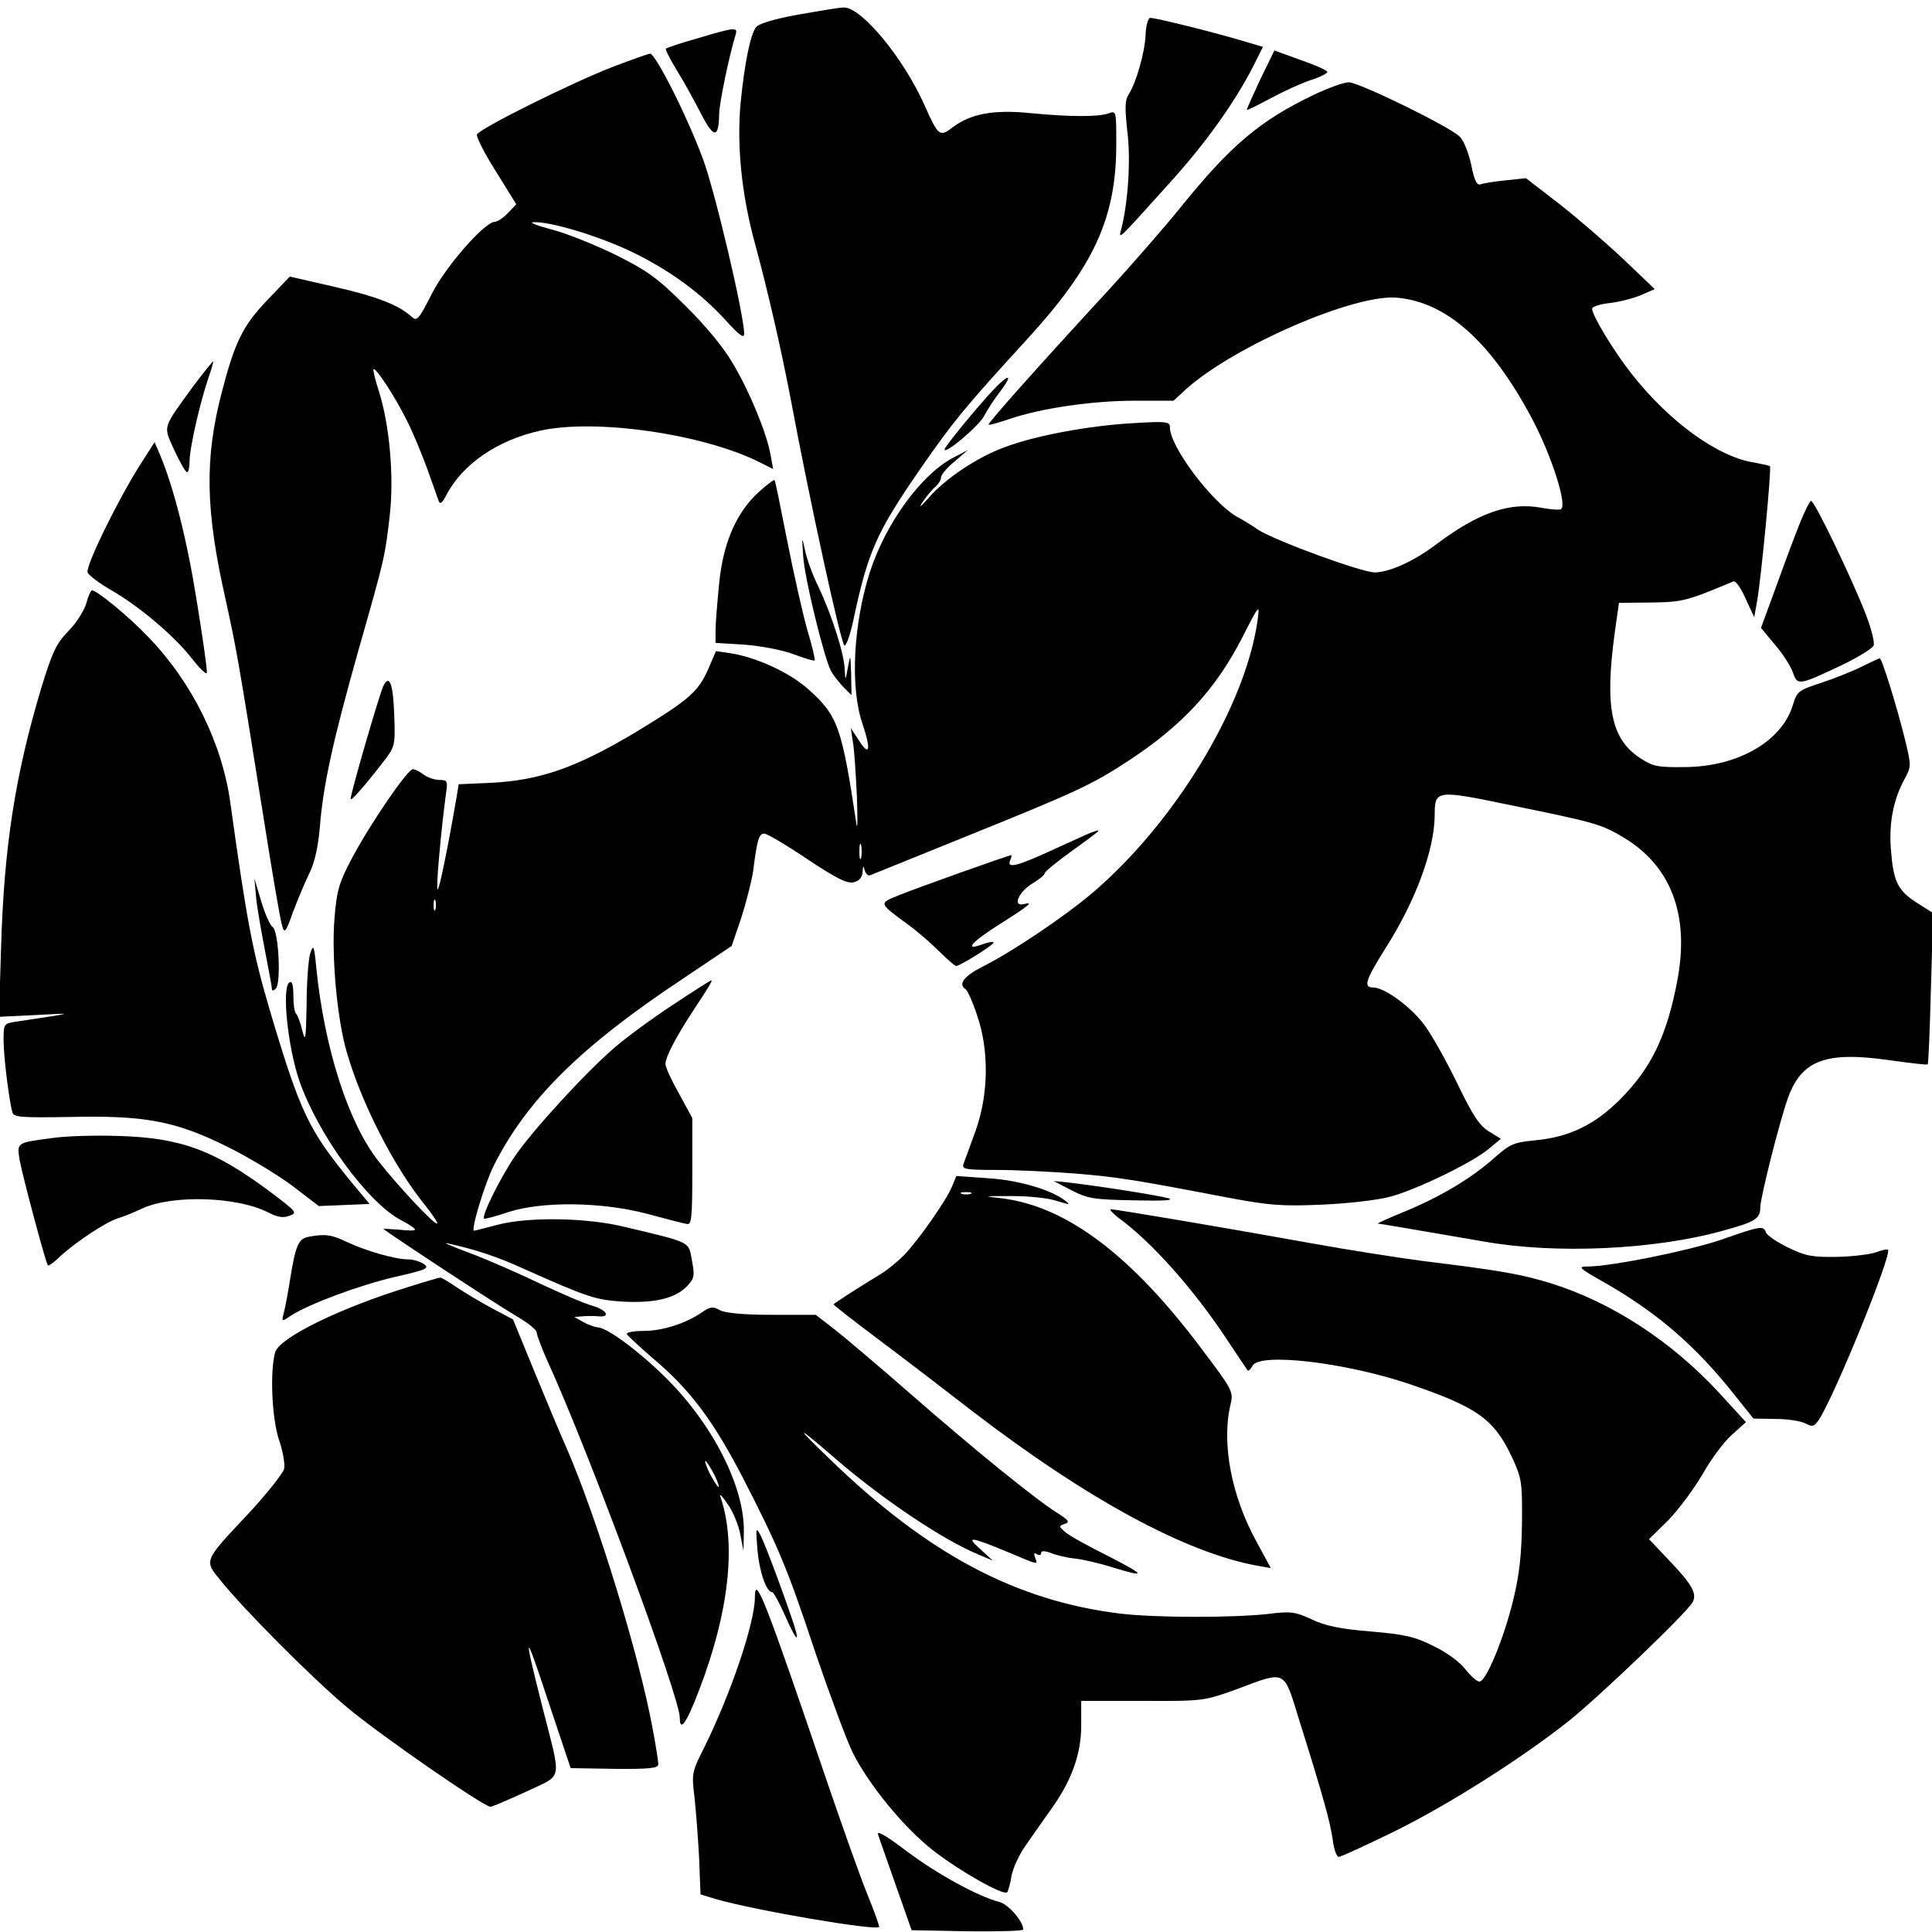 <?xml version="1.0" standalone="no"?>
<!DOCTYPE svg PUBLIC "-//W3C//DTD SVG 20010904//EN"
 "http://www.w3.org/TR/2001/REC-SVG-20010904/DTD/svg10.dtd">
<svg version="1.0" xmlns="http://www.w3.org/2000/svg"
 width="540pt" height="540pt" viewBox="0 0 540 540"
 preserveAspectRatio="xMidYMid meet">
<g transform="translate(0,540) scale(0.1,-0.1)"
fill="#000000" stroke="none">
<path d="M2230 5359 c-66 -12 -109 -25 -117 -35 -16 -22 -32 -101 -43 -212
-11 -120 3 -257 40 -392 35 -129 72 -289 100 -435 53 -284 139 -678 150 -689
4 -4 16 27 25 70 41 192 64 245 187 423 92 133 125 173 298 362 188 205 250
340 250 546 0 94 0 94 -22 86 -28 -10 -106 -10 -220 1 -100 10 -165 -2 -214
-39 -38 -29 -41 -26 -80 61 -58 131 -177 275 -226 273 -13 0 -70 -10 -128 -20z"/>
<path d="M3202 5303 c-2 -49 -26 -134 -48 -168 -10 -16 -10 -38 -3 -103 10
-78 2 -198 -17 -272 -8 -31 -13 -36 130 123 106 116 188 232 240 334 l26 52
-68 20 c-74 22 -231 61 -247 61 -6 0 -12 -21 -13 -47z"/>
<path d="M1950 5293 c-47 -13 -87 -27 -89 -29 -2 -2 12 -30 31 -61 20 -32 50
-87 68 -122 35 -68 49 -68 50 -1 0 30 28 164 46 223 7 22 -2 21 -106 -10z"/>
<path d="M3522 5177 c-21 -45 -38 -83 -37 -84 1 -2 30 13 66 32 35 19 85 42
112 51 26 8 47 19 47 23 0 4 -33 19 -74 33 l-74 27 -40 -82z"/>
<path d="M1715 5214 c-117 -45 -376 -174 -382 -190 -2 -6 21 -53 53 -103 l57
-92 -23 -24 c-13 -14 -30 -25 -37 -25 -28 0 -138 -125 -177 -203 -36 -71 -41
-76 -56 -62 -36 33 -99 57 -218 84 l-122 28 -63 -66 c-68 -71 -91 -117 -128
-261 -47 -182 -45 -325 11 -573 31 -142 35 -162 105 -602 25 -159 49 -301 54
-314 6 -21 10 -17 30 40 13 35 34 84 46 109 15 30 24 73 29 128 9 117 37 244
110 502 73 256 72 254 86 375 11 104 -1 245 -30 338 -11 34 -18 63 -16 65 6 6
61 -78 93 -143 17 -33 42 -94 57 -135 15 -41 29 -82 32 -90 4 -11 10 -6 22 17
45 86 143 153 261 179 154 35 457 -9 614 -88 l38 -19 -7 38 c-10 60 -58 177
-105 256 -25 44 -77 107 -133 162 -78 78 -106 98 -196 143 -58 28 -139 61
-180 71 -41 11 -63 20 -49 20 48 2 180 -38 273 -82 106 -51 194 -115 265 -193
37 -41 51 -51 51 -37 0 52 -82 400 -115 488 -45 122 -133 295 -148 295 -7 -1
-52 -17 -102 -36z"/>
<path d="M3672 5135 c-150 -72 -231 -140 -371 -313 -46 -57 -136 -160 -200
-230 -190 -206 -341 -375 -338 -379 2 -2 29 6 59 16 87 30 232 51 350 51 l108
0 37 34 c134 119 467 264 587 254 139 -12 263 -122 378 -338 55 -104 99 -242
81 -253 -5 -3 -30 -1 -56 4 -88 16 -175 -14 -292 -102 -63 -48 -131 -78 -172
-79 -37 0 -277 88 -326 119 -17 12 -45 29 -62 38 -70 42 -185 195 -185 248 0
17 -9 18 -107 12 -121 -7 -271 -35 -355 -67 -77 -28 -166 -88 -212 -141 -22
-25 -29 -31 -18 -13 12 17 28 37 37 44 8 7 15 18 15 25 0 8 17 28 38 45 l37
32 -44 -23 c-89 -49 -186 -183 -230 -319 -46 -145 -55 -320 -21 -421 25 -74
21 -96 -9 -49 l-23 35 6 -40 c4 -22 8 -89 11 -150 2 -60 2 -96 -1 -80 -41 273
-52 304 -133 377 -53 48 -145 90 -218 102 l-42 6 -21 -49 c-29 -66 -54 -87
-209 -181 -162 -96 -262 -131 -398 -138 l-91 -4 -6 -37 c-26 -150 -49 -261
-53 -257 -5 4 10 166 23 264 6 39 5 42 -18 42 -13 0 -33 7 -44 15 -10 8 -24
15 -30 15 -15 0 -121 -155 -172 -252 -34 -64 -41 -88 -47 -163 -9 -105 7 -283
34 -375 40 -141 132 -321 217 -426 24 -30 40 -54 35 -54 -10 0 -107 103 -162
173 -85 107 -152 315 -175 542 -6 63 -8 67 -17 40 -5 -16 -10 -81 -10 -143 -2
-97 -3 -107 -12 -73 -5 22 -13 43 -17 47 -5 4 -8 27 -8 51 0 30 -4 42 -11 37
-22 -13 -5 -180 28 -276 53 -151 192 -341 285 -389 21 -11 38 -22 38 -26 0 -3
-20 -3 -45 0 -26 2 -45 3 -43 2 14 -13 328 -219 372 -244 31 -18 56 -38 56
-45 0 -7 14 -44 31 -82 115 -252 369 -937 369 -995 0 -42 19 -15 54 77 84 219
105 411 59 542 -3 9 6 0 20 -21 15 -20 31 -59 36 -85 l9 -47 1 52 c3 126 -87
303 -220 434 -74 73 -163 139 -189 139 -8 1 -26 7 -40 15 l-25 14 25 2 c14 1
32 1 42 0 35 -4 25 17 -15 29 -23 6 -89 35 -147 62 -58 28 -145 66 -195 85
-49 18 -79 31 -65 28 78 -17 141 -38 213 -71 182 -81 201 -87 277 -92 89 -5
148 9 180 43 21 22 22 29 14 72 -10 54 0 49 -189 94 -106 26 -268 28 -353 6
-35 -9 -65 -17 -67 -17 -10 0 30 133 56 184 93 183 242 331 527 520 l137 92
27 79 c14 44 29 103 33 130 11 87 16 105 31 105 8 0 62 -32 120 -71 83 -55
111 -69 130 -65 16 4 24 14 25 29 1 18 2 19 6 4 3 -10 10 -16 16 -13 7 3 122
49 257 104 315 127 363 149 463 215 150 98 244 199 318 343 50 98 51 99 43 44
-36 -240 -233 -562 -461 -756 -78 -66 -222 -163 -305 -205 -54 -27 -71 -50
-49 -64 5 -3 20 -36 32 -73 34 -98 32 -221 -4 -322 -15 -41 -30 -83 -34 -93
-5 -15 4 -17 93 -17 55 0 153 -5 219 -10 120 -10 169 -18 425 -67 117 -22 152
-25 265 -20 72 3 157 13 190 22 75 20 229 95 275 133 l35 29 -34 21 c-26 16
-45 45 -88 134 -30 62 -71 135 -91 162 -37 51 -112 106 -144 106 -28 0 -22 20
36 112 83 131 135 272 136 369 0 71 3 72 210 29 239 -49 255 -53 320 -92 130
-79 182 -214 149 -394 -29 -157 -73 -249 -161 -337 -71 -71 -142 -105 -235
-114 -62 -6 -72 -10 -116 -49 -64 -57 -149 -108 -250 -150 -45 -18 -79 -34
-76 -34 6 0 92 -15 296 -50 201 -36 478 -23 668 30 92 25 105 34 105 65 0 27
54 241 77 305 38 107 106 132 282 107 58 -8 107 -14 109 -12 2 2 6 98 9 213
l6 210 -41 26 c-56 35 -69 59 -76 142 -8 79 5 147 37 206 19 35 19 38 3 105
-24 98 -66 233 -72 233 -2 0 -26 -11 -52 -24 -26 -13 -77 -33 -113 -45 -62
-20 -67 -24 -78 -62 -31 -101 -153 -172 -302 -173 -77 -1 -90 2 -126 26 -80
53 -98 142 -70 348 l12 85 90 1 c89 1 101 5 230 59 6 3 21 -19 34 -48 l24 -52
8 44 c11 60 41 373 36 378 -3 2 -22 6 -43 10 -101 15 -236 112 -342 246 -50
63 -112 165 -112 184 0 6 22 13 49 16 27 3 66 13 87 22 l39 17 -88 84 c-49 46
-130 116 -180 155 l-92 71 -56 -6 c-31 -3 -62 -8 -70 -11 -11 -4 -18 9 -27 55
-8 35 -21 68 -33 79 -31 29 -281 151 -309 151 -14 0 -58 -16 -98 -35z m-1265
-2132 c-3 -10 -5 -2 -5 17 0 19 2 27 5 18 2 -10 2 -26 0 -35z m-1190 -145 c-3
-7 -5 -2 -5 12 0 14 2 19 5 13 2 -7 2 -19 0 -25z m792 -1613 c0 -5 -8 6 -19
25 -11 19 -19 40 -19 45 0 6 8 -6 19 -25 11 -19 19 -39 19 -45z"/>
<path d="M542 4323 c-90 -124 -86 -111 -55 -181 16 -34 31 -61 36 -62 4 0 7
15 7 33 0 36 31 170 54 235 8 23 13 42 12 42 -2 0 -26 -30 -54 -67z"/>
<path d="M2778 4312 c-44 -46 -138 -161 -138 -168 0 -16 97 66 111 94 9 17 29
48 44 67 37 49 27 53 -17 7z"/>
<path d="M391 4100 c-63 -100 -153 -284 -146 -300 3 -8 32 -30 65 -49 78 -45
176 -127 225 -190 22 -28 41 -47 43 -42 2 6 -11 96 -28 201 -27 170 -64 317
-104 412 l-14 32 -41 -64z"/>
<path d="M2121 4025 c-63 -57 -100 -143 -111 -256 -5 -52 -10 -110 -10 -130
l0 -36 83 -5 c47 -4 105 -15 136 -27 30 -11 56 -19 58 -17 2 2 -7 41 -21 87
-13 46 -38 158 -56 249 -18 91 -33 166 -35 168 -2 2 -22 -13 -44 -33z"/>
<path d="M5021 3913 c-19 -49 -48 -128 -66 -178 l-33 -90 39 -47 c22 -25 44
-60 50 -77 13 -38 16 -37 137 20 46 22 86 47 89 55 3 9 -7 48 -22 87 -39 100
-143 317 -153 317 -4 0 -23 -39 -41 -87z"/>
<path d="M2245 3845 c4 -62 58 -282 77 -319 6 -12 22 -32 34 -45 l24 -24 -1
59 c-2 56 -2 57 -9 19 -7 -39 -7 -39 -9 -7 -1 44 -36 152 -72 229 -17 33 -34
81 -39 105 -9 41 -9 40 -5 -17z"/>
<path d="M241 3713 c-6 -20 -28 -55 -50 -77 -34 -35 -45 -59 -76 -160 -72
-241 -104 -442 -112 -725 l-6 -193 104 5 c110 6 114 7 -59 -19 -31 -5 -32 -6
-32 -52 0 -46 16 -173 25 -202 4 -13 29 -14 158 -12 211 5 297 -11 442 -83 61
-30 143 -80 183 -110 l73 -56 71 3 71 3 -50 60 c-120 146 -143 193 -227 475
-49 165 -66 253 -112 585 -23 168 -107 337 -228 463 -55 58 -145 132 -159 132
-3 0 -11 -17 -16 -37z"/>
<path d="M1072 3484 c-10 -19 -92 -301 -92 -317 0 -8 36 32 90 102 34 44 35
46 32 130 -3 89 -13 117 -30 85z"/>
<path d="M3050 3073 c-8 -3 -52 -23 -98 -44 -106 -49 -138 -58 -129 -35 4 9 5
16 4 16 -7 0 -268 -93 -314 -112 -57 -23 -58 -21 22 -80 28 -20 68 -55 90 -77
22 -22 43 -40 47 -41 12 0 110 62 105 66 -2 3 -16 0 -30 -5 -53 -20 -34 4 41
52 89 56 103 68 74 60 -33 -8 -16 33 24 58 19 11 34 24 34 28 0 5 34 32 75 62
41 29 75 55 75 56 0 3 1 3 -20 -4z"/>
<path d="M716 2890 c3 -30 15 -97 25 -149 10 -52 19 -99 19 -105 0 -6 4 -6 11
1 15 15 8 161 -9 172 -7 4 -21 36 -32 72 l-19 64 5 -55z"/>
<path d="M1880 2591 c-58 -38 -130 -91 -161 -118 -79 -67 -232 -234 -280 -305
-39 -57 -94 -167 -86 -174 1 -2 32 6 67 18 96 31 262 29 390 -5 52 -14 102
-27 110 -28 13 -3 15 18 15 146 l0 150 -37 68 c-21 37 -38 74 -38 83 0 20 30
77 78 150 47 71 54 84 50 84 -2 0 -51 -31 -108 -69z"/>
<path d="M145 2219 c-99 -13 -98 -12 -90 -62 8 -44 73 -288 79 -294 2 -2 19
10 37 28 43 39 126 94 159 104 14 4 44 16 67 27 84 39 265 34 353 -11 25 -13
42 -16 59 -9 23 8 20 11 -50 64 -159 119 -252 154 -429 159 -63 2 -146 0 -185
-6z"/>
<path d="M2661 2084 c-14 -36 -92 -148 -134 -192 -18 -18 -48 -43 -67 -54 -64
-39 -130 -81 -130 -84 0 -2 55 -45 123 -96 67 -50 187 -142 267 -204 317 -243
592 -393 793 -430 l39 -7 -40 74 c-70 127 -98 274 -73 382 9 37 7 41 -79 155
-195 261 -376 398 -555 422 -60 7 -60 7 25 7 47 0 103 -6 125 -14 36 -11 38
-11 21 2 -41 31 -132 57 -217 62 l-86 6 -12 -29z m52 -21 c-7 -2 -19 -2 -25 0
-7 3 -2 5 12 5 14 0 19 -2 13 -5z"/>
<path d="M2995 2073 c45 -23 62 -26 175 -28 82 -2 115 0 95 6 -28 8 -194 34
-280 44 l-40 4 50 -26z"/>
<path d="M3125 1997 c93 -67 212 -201 305 -342 29 -44 55 -82 57 -85 3 -3 9 3
14 13 21 37 260 9 440 -52 188 -64 236 -98 286 -206 26 -56 28 -68 27 -180 -1
-88 -7 -145 -24 -215 -26 -108 -76 -230 -95 -230 -7 0 -24 15 -39 34 -15 20
-53 48 -89 65 -51 26 -81 33 -176 41 -86 7 -128 16 -165 34 -46 21 -58 23
-121 15 -99 -11 -315 -11 -415 1 -291 36 -536 166 -810 431 -102 98 -97 99 15
2 132 -114 304 -229 400 -268 l40 -17 -35 32 c-42 37 -29 36 79 -9 86 -36 82
-36 74 -14 -4 11 -3 14 5 9 7 -4 12 -3 12 3 0 7 9 7 28 0 15 -6 44 -13 65 -15
22 -2 68 -13 104 -24 100 -31 97 -24 -12 32 -55 27 -108 57 -118 66 -18 16
-18 17 0 23 14 5 10 10 -23 31 -63 40 -233 178 -409 332 -88 77 -184 158 -212
180 l-53 41 -122 0 c-81 0 -131 5 -146 13 -19 11 -27 10 -50 -6 -45 -31 -110
-52 -163 -52 -28 0 -49 -4 -47 -9 2 -4 34 -34 71 -66 104 -87 169 -174 250
-329 104 -202 128 -260 207 -498 40 -117 86 -241 103 -276 45 -90 143 -210
225 -274 73 -57 196 -127 207 -117 3 4 9 24 12 45 4 22 22 62 42 89 19 28 52
74 73 104 55 78 81 153 80 232 l0 65 171 0 c170 -1 173 0 262 32 142 53 132
58 177 -88 67 -213 86 -283 93 -332 3 -27 11 -48 17 -48 6 0 75 32 153 70 153
75 359 206 490 310 85 68 331 303 346 332 13 24 -2 50 -68 119 l-54 57 54 53
c29 30 72 88 96 129 23 41 60 91 82 110 l39 35 -75 82 c-133 144 -300 253
-470 306 -82 25 -134 35 -355 62 -69 9 -210 31 -315 50 -233 42 -546 95 -560
95 -5 0 4 -10 20 -23z"/>
<path d="M4808 1934 c-93 -31 -306 -74 -372 -74 -27 0 -22 -5 49 -45 147 -84
255 -177 364 -315 l52 -65 62 -1 c34 0 72 -6 84 -13 19 -10 24 -8 37 11 45 69
205 463 193 475 -3 2 -17 -1 -33 -7 -16 -6 -65 -12 -109 -13 -69 -1 -88 2
-137 26 -31 15 -59 34 -62 42 -7 20 -14 19 -128 -21z"/>
<path d="M862 1943 c-28 -5 -36 -25 -51 -118 -6 -38 -14 -81 -18 -95 -6 -24
-6 -25 19 -8 50 33 193 86 292 109 88 20 97 24 81 36 -11 7 -30 13 -44 13 -37
0 -119 24 -170 48 -44 21 -62 24 -109 15z"/>
<path d="M1145 1804 c-193 -59 -365 -143 -376 -184 -15 -54 -9 -186 11 -245
11 -32 17 -68 14 -81 -4 -13 -48 -69 -100 -125 -126 -134 -124 -130 -77 -187
67 -83 255 -272 353 -354 89 -75 382 -278 401 -278 4 0 49 19 99 42 105 50
100 24 47 233 -56 220 -52 225 15 21 l63 -188 122 -2 c100 -1 123 2 123 13 0
8 -7 53 -16 100 -38 207 -155 587 -241 785 -20 45 -61 143 -92 219 l-57 139
-60 32 c-32 17 -77 44 -99 59 -22 15 -42 27 -45 26 -3 0 -41 -11 -85 -25z"/>
<path d="M2117 1070 c5 -62 25 -120 41 -120 4 0 20 -29 36 -65 29 -67 43 -83
26 -29 -23 71 -82 231 -95 254 -12 23 -13 19 -8 -40z"/>
<path d="M2110 936 c0 -72 -68 -272 -143 -423 -33 -65 -34 -71 -26 -135 4 -37
10 -114 13 -170 l4 -103 43 -13 c106 -31 445 -89 456 -78 2 1 -13 43 -33 92
-20 49 -71 193 -114 319 -171 503 -200 577 -200 511z"/>
<path d="M2454 273 c3 -10 26 -74 50 -143 l44 -125 156 -3 c86 -1 156 1 156 5
0 23 -42 71 -67 77 -59 15 -177 80 -259 142 -54 41 -84 59 -80 47z"/>
</g>
</svg>
